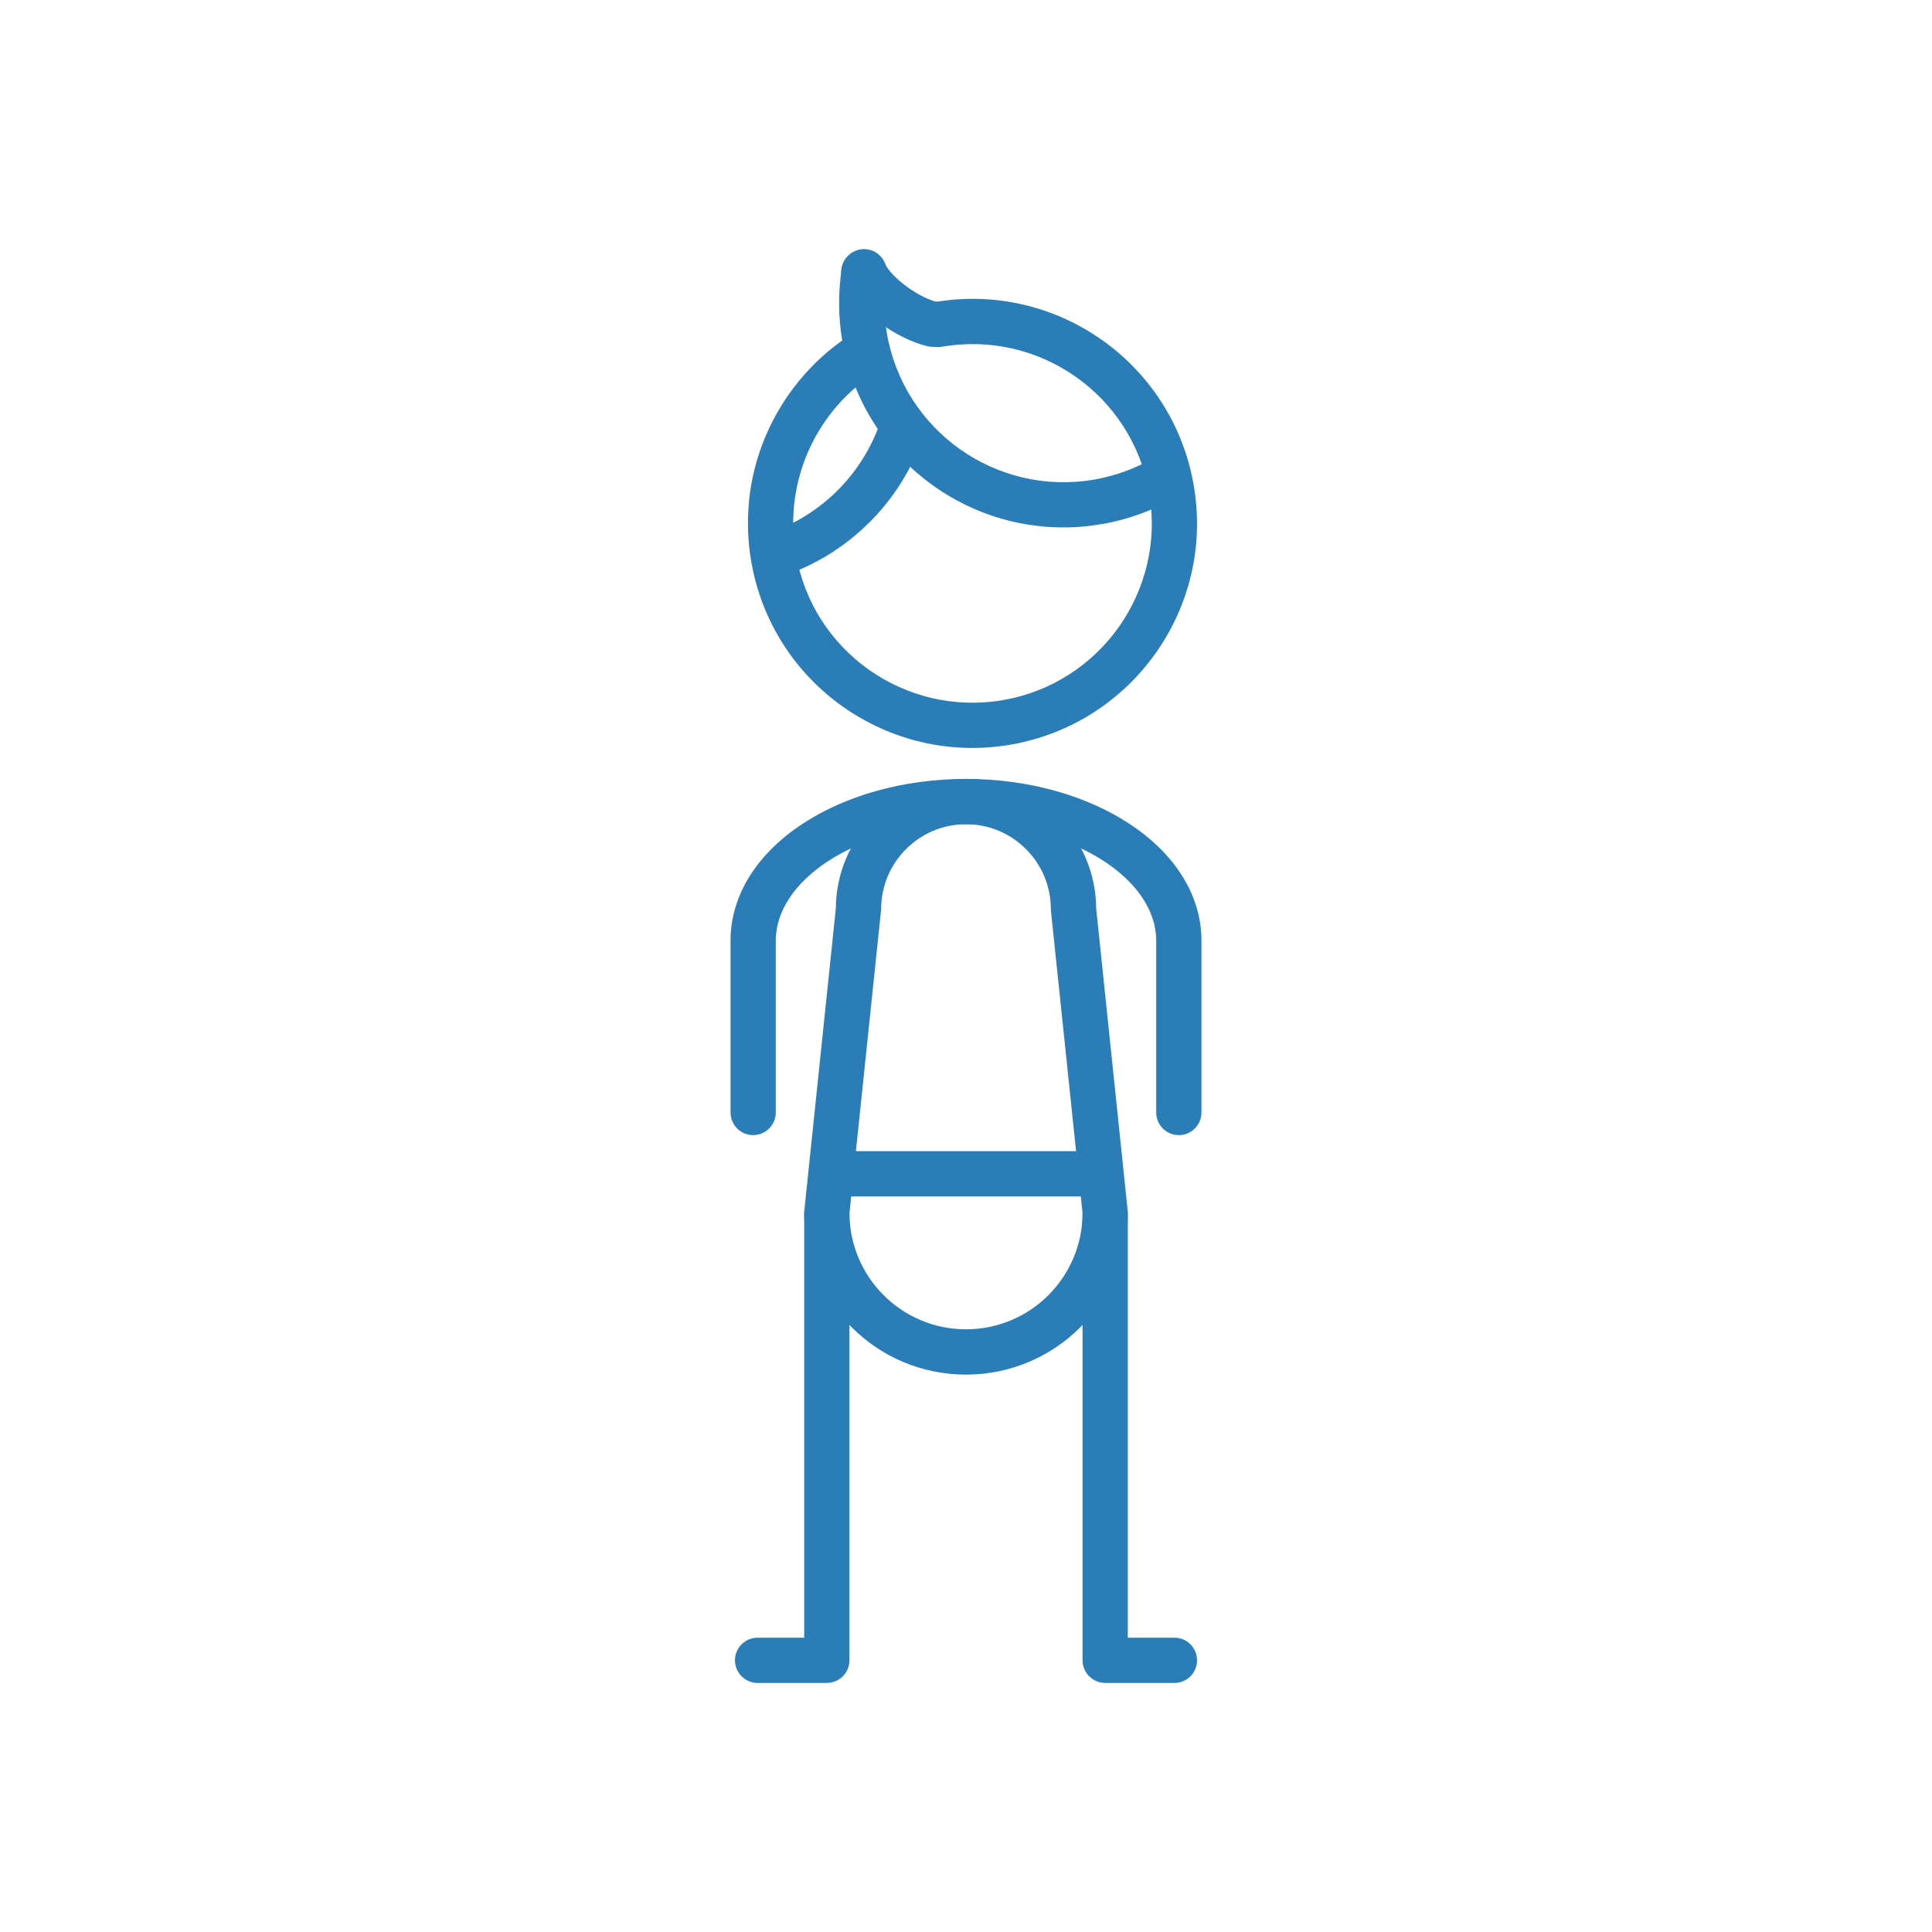 <svg width="24" height="24" viewBox="0 0 24 24" fill="none" xmlns="http://www.w3.org/2000/svg">
<g clip-path="url(#clip0_11_125)">
<path d="M10.552 15.092C10.552 14.937 10.426 14.811 10.271 14.811C10.116 14.811 9.99 14.937 9.99 15.092V20.344H9.411C9.256 20.344 9.13 20.47 9.13 20.625C9.13 20.78 9.256 20.906 9.411 20.906H10.271C10.426 20.906 10.552 20.78 10.552 20.625V15.092ZM11.609 3.753C11.456 3.779 11.353 3.924 11.379 4.077C11.405 4.23 11.55 4.333 11.703 4.307C12.31 4.203 12.901 4.354 13.367 4.683C13.832 5.012 14.172 5.518 14.276 6.125C14.38 6.731 14.228 7.322 13.899 7.788C13.57 8.253 13.064 8.593 12.458 8.697C11.851 8.801 11.26 8.649 10.794 8.32C10.329 7.991 9.99 7.485 9.886 6.879C9.807 6.422 9.874 5.974 10.052 5.581C10.236 5.178 10.537 4.833 10.921 4.599C11.053 4.518 11.095 4.345 11.015 4.213C10.934 4.081 10.761 4.039 10.629 4.12C10.148 4.413 9.77 4.845 9.54 5.351C9.317 5.841 9.234 6.402 9.332 6.973C9.462 7.733 9.888 8.367 10.471 8.779C11.054 9.191 11.794 9.381 12.552 9.251C13.311 9.12 13.946 8.694 14.358 8.111C14.77 7.528 14.96 6.789 14.829 6.03C14.699 5.271 14.273 4.636 13.69 4.224C13.107 3.812 12.368 3.623 11.609 3.753Z" fill="#2A7DB7"/>
<path d="M11.429 5.529C11.485 5.385 11.414 5.222 11.27 5.166C11.125 5.109 10.962 5.181 10.906 5.325C10.792 5.616 10.621 5.876 10.405 6.092C10.188 6.308 9.928 6.479 9.637 6.592C9.493 6.648 9.421 6.81 9.477 6.954C9.533 7.099 9.695 7.171 9.839 7.115C10.2 6.975 10.527 6.762 10.8 6.489C11.072 6.219 11.287 5.893 11.429 5.529Z" fill="#2A7DB7"/>
<path d="M14.61 6.176C14.744 6.098 14.79 5.927 14.712 5.793C14.634 5.658 14.463 5.613 14.328 5.69C14.214 5.756 14.095 5.812 13.971 5.857C13.849 5.901 13.721 5.935 13.59 5.958C12.983 6.062 12.392 5.91 11.926 5.581C11.461 5.252 11.121 4.746 11.017 4.14C10.996 4.018 10.985 3.897 10.985 3.78C10.983 3.659 10.992 3.538 11.011 3.418C11.035 3.265 10.93 3.122 10.777 3.098C10.624 3.074 10.481 3.179 10.457 3.332C10.434 3.481 10.423 3.632 10.424 3.782C10.425 3.937 10.438 4.088 10.463 4.234C10.594 4.993 11.02 5.628 11.603 6.04C12.186 6.452 12.925 6.642 13.684 6.511C13.846 6.484 14.006 6.441 14.162 6.385C14.317 6.328 14.467 6.259 14.61 6.176H14.61Z" fill="#2A7DB7"/>
<path d="M11.525 4.302C11.676 4.337 11.828 4.243 11.863 4.092C11.898 3.941 11.804 3.79 11.653 3.755C11.531 3.726 11.382 3.65 11.249 3.549C11.13 3.46 11.03 3.357 10.983 3.259C10.915 3.119 10.748 3.061 10.608 3.128C10.469 3.195 10.41 3.363 10.477 3.502C10.566 3.686 10.727 3.859 10.91 3.997C11.103 4.143 11.329 4.256 11.525 4.302ZM13.054 11.293C13.054 11.002 12.936 10.738 12.745 10.548C12.555 10.357 12.291 10.239 12 10.239C11.709 10.239 11.445 10.357 11.255 10.548C11.064 10.738 10.946 11.002 10.946 11.293C10.946 11.31 10.944 11.327 10.941 11.343L10.552 15.072C10.554 15.469 10.716 15.829 10.976 16.089C11.238 16.351 11.6 16.513 12 16.513C12.4 16.513 12.762 16.351 13.024 16.089C13.284 15.829 13.446 15.469 13.448 15.072L13.056 11.322L13.056 11.322C13.055 11.312 13.054 11.303 13.054 11.293ZM13.143 10.15C13.434 10.441 13.614 10.842 13.617 11.285L14.006 15.015C14.009 15.031 14.01 15.048 14.01 15.065C14.01 15.62 13.785 16.123 13.421 16.487C13.058 16.851 12.555 17.076 12 17.076C11.445 17.076 10.942 16.851 10.579 16.487C10.215 16.124 9.99 15.622 9.99 15.068C9.99 15.057 9.99 15.047 9.991 15.036L9.992 15.036L10.383 11.285C10.386 10.842 10.566 10.441 10.857 10.15C11.149 9.857 11.554 9.676 12 9.676C12.446 9.676 12.851 9.857 13.143 10.15Z" fill="#2A7DB7"/>
<path d="M14.363 13.819C14.363 13.975 14.489 14.101 14.644 14.101C14.799 14.101 14.925 13.975 14.925 13.819V11.687C14.925 11.108 14.581 10.593 14.023 10.229C13.501 9.888 12.786 9.676 12 9.676C11.214 9.676 10.499 9.888 9.977 10.229C9.419 10.593 9.075 11.108 9.075 11.687V13.819C9.075 13.975 9.201 14.101 9.356 14.101C9.511 14.101 9.637 13.975 9.637 13.819V11.687C9.637 11.31 9.885 10.961 10.284 10.699C10.719 10.415 11.325 10.239 12 10.239C12.675 10.239 13.281 10.415 13.716 10.699C14.116 10.961 14.363 11.31 14.363 11.687V13.819ZM14.01 15.092C14.01 14.937 13.884 14.811 13.729 14.811C13.574 14.811 13.448 14.937 13.448 15.092V20.625C13.448 20.78 13.574 20.906 13.729 20.906H14.589C14.745 20.906 14.87 20.78 14.87 20.625C14.87 20.47 14.745 20.344 14.589 20.344H14.01V15.092Z" fill="#2A7DB7"/>
<path d="M10.489 14.3C10.334 14.3 10.208 14.426 10.208 14.582C10.208 14.737 10.334 14.863 10.489 14.863H13.511C13.666 14.863 13.792 14.737 13.792 14.582C13.792 14.426 13.666 14.3 13.511 14.3H10.489Z" fill="#2A7DB7"/>
</g>
<defs>
<clipPath id="clip0_11_125">
<rect width="24" height="24" fill="white"/>
</clipPath>
</defs>
</svg>
